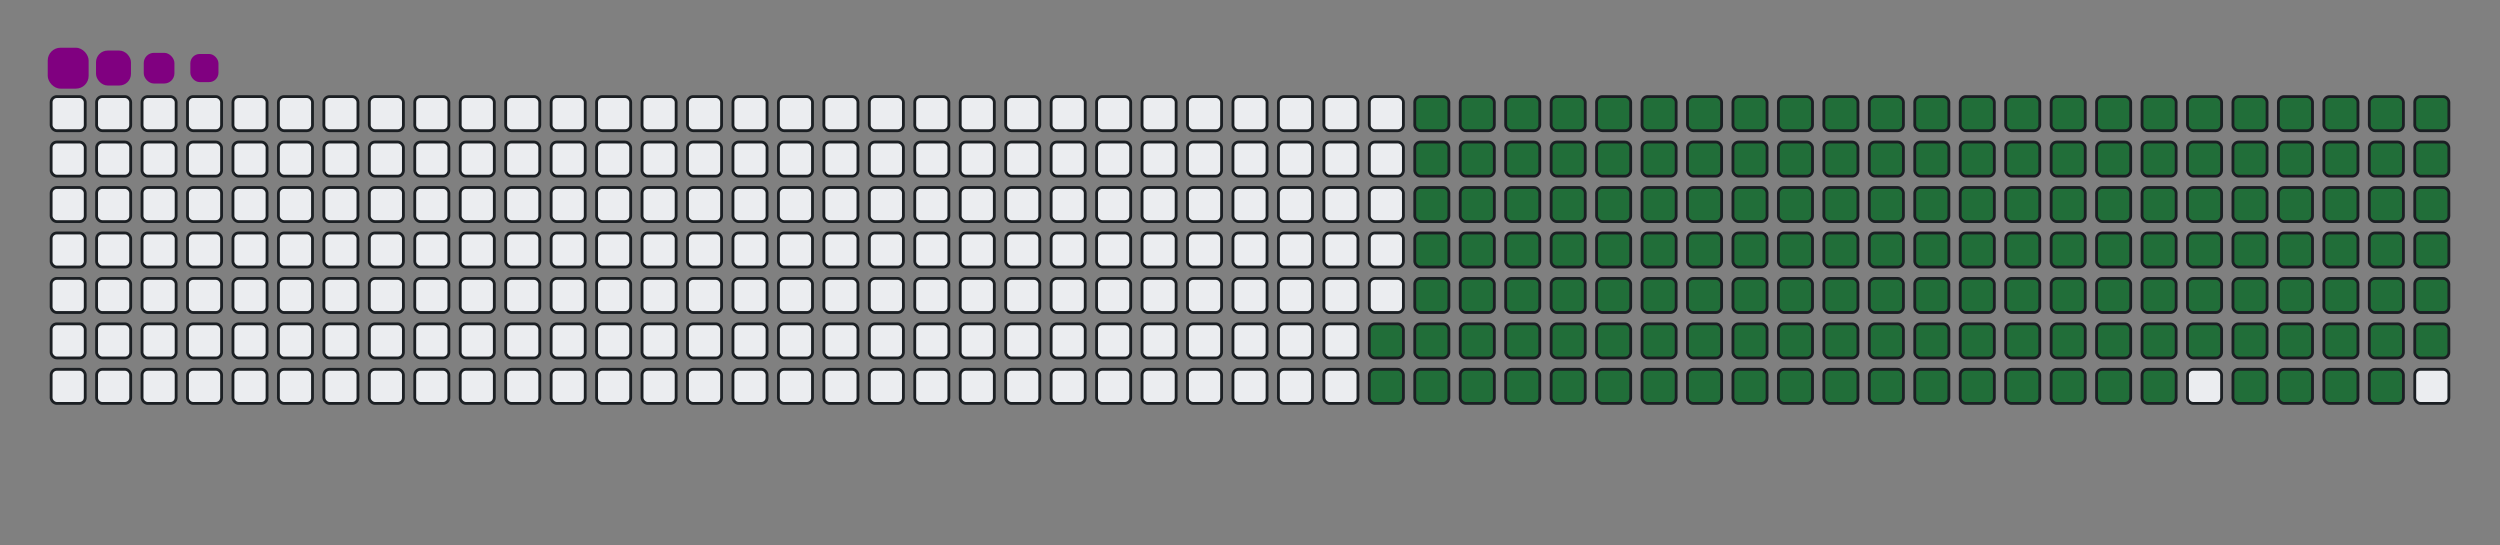 <svg viewBox="-16 -32 880 192" width="880" height="192" xmlns="http://www.w3.org/2000/svg"><rect x="-16" y="-32" width="880" height="192" fill="#808080" stroke="none"/><desc>Generated with https://github.com/Platane/snk</desc><style>:root{--cb:#1b1f230a;--cs:purple;--ce:#ebedf0;--c0:#ebedf0;--c1:#9be9a8;--c2:#40c463;--c3:#30a14e;--c4:#216e39}.c{shape-rendering:geometricPrecision;fill:#ebedf0;stroke-width:1px;stroke:#1b1f230a;animation:none 25100ms linear infinite;width:12px;height:12px}@keyframes c0{67.32%{fill:#216e39}67.34%,100%{fill:#ebedf0}}.c.c0{fill:#216e39;animation-name:c0}@keyframes c1{67.72%{fill:#216e39}67.74%,100%{fill:#ebedf0}}.c.c1{fill:#216e39;animation-name:c1}@keyframes c2{12.34%{fill:#216e39}12.36%,100%{fill:#ebedf0}}.c.c2{fill:#216e39;animation-name:c2}@keyframes c3{30.27%{fill:#216e39}30.29%,100%{fill:#ebedf0}}.c.c3{fill:#216e39;animation-name:c3}@keyframes c4{30.67%{fill:#216e39}30.69%,100%{fill:#ebedf0}}.c.c4{fill:#216e39;animation-name:c4}@keyframes c5{48.6%{fill:#216e39}48.62%,100%{fill:#ebedf0}}.c.c5{fill:#216e39;animation-name:c5}@keyframes c6{48.99%{fill:#216e39}49.01%,100%{fill:#ebedf0}}.c.c6{fill:#216e39;animation-name:c6}@keyframes c7{66.92%{fill:#216e39}66.94%,100%{fill:#ebedf0}}.c.c7{fill:#216e39;animation-name:c7}@keyframes c8{68.12%{fill:#216e39}68.14%,100%{fill:#ebedf0}}.c.c8{fill:#216e39;animation-name:c8}@keyframes c9{12.74%{fill:#216e39}12.76%,100%{fill:#ebedf0}}.c.c9{fill:#216e39;animation-name:c9}@keyframes ca{29.87%{fill:#216e39}29.89%,100%{fill:#ebedf0}}.c.ca{fill:#216e39;animation-name:ca}@keyframes cb{31.07%{fill:#216e39}31.09%,100%{fill:#ebedf0}}.c.cb{fill:#216e39;animation-name:cb}@keyframes cc{48.2%{fill:#216e39}48.22%,100%{fill:#ebedf0}}.c.cc{fill:#216e39;animation-name:cc}@keyframes cd{49.39%{fill:#216e39}49.41%,100%{fill:#ebedf0}}.c.cd{fill:#216e39;animation-name:cd}@keyframes ce{66.52%{fill:#216e39}66.54%,100%{fill:#ebedf0}}.c.ce{fill:#216e39;animation-name:ce}@keyframes cf{68.52%{fill:#216e39}68.54%,100%{fill:#ebedf0}}.c.cf{fill:#216e39;animation-name:cf}@keyframes cg{13.14%{fill:#216e39}13.16%,100%{fill:#ebedf0}}.c.cg{fill:#216e39;animation-name:cg}@keyframes ch{29.47%{fill:#216e39}29.49%,100%{fill:#ebedf0}}.c.ch{fill:#216e39;animation-name:ch}@keyframes ci{31.46%{fill:#216e39}31.48%,100%{fill:#ebedf0}}.c.ci{fill:#216e39;animation-name:ci}@keyframes cj{47.8%{fill:#216e39}47.82%,100%{fill:#ebedf0}}.c.cj{fill:#216e39;animation-name:cj}@keyframes ck{49.79%{fill:#216e39}49.81%,100%{fill:#ebedf0}}.c.ck{fill:#216e39;animation-name:ck}@keyframes cl{66.13%{fill:#216e39}66.15%,100%{fill:#ebedf0}}.c.cl{fill:#216e39;animation-name:cl}@keyframes cm{68.91%{fill:#216e39}68.93%,100%{fill:#ebedf0}}.c.cm{fill:#216e39;animation-name:cm}@keyframes cn{13.54%{fill:#216e39}13.56%,100%{fill:#ebedf0}}.c.cn{fill:#216e39;animation-name:cn}@keyframes co{29.07%{fill:#216e39}29.09%,100%{fill:#ebedf0}}.c.co{fill:#216e39;animation-name:co}@keyframes cp{31.86%{fill:#216e39}31.88%,100%{fill:#ebedf0}}.c.cp{fill:#216e39;animation-name:cp}@keyframes cq{47.4%{fill:#216e39}47.42%,100%{fill:#ebedf0}}.c.cq{fill:#216e39;animation-name:cq}@keyframes cr{50.19%{fill:#216e39}50.21%,100%{fill:#ebedf0}}.c.cr{fill:#216e39;animation-name:cr}@keyframes cs{65.73%{fill:#216e39}65.75%,100%{fill:#ebedf0}}.c.cs{fill:#216e39;animation-name:cs}@keyframes ct{69.31%{fill:#216e39}69.33%,100%{fill:#ebedf0}}.c.ct{fill:#216e39;animation-name:ct}@keyframes cu{13.93%{fill:#216e39}13.95%,100%{fill:#ebedf0}}.c.cu{fill:#216e39;animation-name:cu}@keyframes cv{28.68%{fill:#216e39}28.7%,100%{fill:#ebedf0}}.c.cv{fill:#216e39;animation-name:cv}@keyframes cw{32.26%{fill:#216e39}32.28%,100%{fill:#ebedf0}}.c.cw{fill:#216e39;animation-name:cw}@keyframes cx{47%{fill:#216e39}47.02%,100%{fill:#ebedf0}}.c.cx{fill:#216e39;animation-name:cx}@keyframes cy{50.59%{fill:#216e39}50.61%,100%{fill:#ebedf0}}.c.cy{fill:#216e39;animation-name:cy}@keyframes cz{65.33%{fill:#216e39}65.35%,100%{fill:#ebedf0}}.c.cz{fill:#216e39;animation-name:cz}@keyframes c10{69.71%{fill:#216e39}69.73%,100%{fill:#ebedf0}}.c.c10{fill:#216e39;animation-name:c10}@keyframes c11{14.33%{fill:#216e39}14.35%,100%{fill:#ebedf0}}.c.c11{fill:#216e39;animation-name:c11}@keyframes c12{28.28%{fill:#216e39}28.3%,100%{fill:#ebedf0}}.c.c12{fill:#216e39;animation-name:c12}@keyframes c13{32.66%{fill:#216e39}32.68%,100%{fill:#ebedf0}}.c.c13{fill:#216e39;animation-name:c13}@keyframes c14{46.6%{fill:#216e39}46.62%,100%{fill:#ebedf0}}.c.c14{fill:#216e39;animation-name:c14}@keyframes c15{50.99%{fill:#216e39}51.01%,100%{fill:#ebedf0}}.c.c15{fill:#216e39;animation-name:c15}@keyframes c16{64.93%{fill:#216e39}64.95%,100%{fill:#ebedf0}}.c.c16{fill:#216e39;animation-name:c16}@keyframes c17{70.11%{fill:#216e39}70.13%,100%{fill:#ebedf0}}.c.c17{fill:#216e39;animation-name:c17}@keyframes c18{14.73%{fill:#216e39}14.75%,100%{fill:#ebedf0}}.c.c18{fill:#216e39;animation-name:c18}@keyframes c19{27.88%{fill:#216e39}27.9%,100%{fill:#ebedf0}}.c.c19{fill:#216e39;animation-name:c19}@keyframes c1a{33.06%{fill:#216e39}33.08%,100%{fill:#ebedf0}}.c.c1a{fill:#216e39;animation-name:c1a}@keyframes c1b{46.21%{fill:#216e39}46.23%,100%{fill:#ebedf0}}.c.c1b{fill:#216e39;animation-name:c1b}@keyframes c1c{51.38%{fill:#216e39}51.4%,100%{fill:#ebedf0}}.c.c1c{fill:#216e39;animation-name:c1c}@keyframes c1d{64.53%{fill:#216e39}64.55%,100%{fill:#ebedf0}}.c.c1d{fill:#216e39;animation-name:c1d}@keyframes c1e{70.51%{fill:#216e39}70.53%,100%{fill:#ebedf0}}.c.c1e{fill:#216e39;animation-name:c1e}@keyframes c1f{15.13%{fill:#216e39}15.15%,100%{fill:#ebedf0}}.c.c1f{fill:#216e39;animation-name:c1f}@keyframes c1g{27.48%{fill:#216e39}27.5%,100%{fill:#ebedf0}}.c.c1g{fill:#216e39;animation-name:c1g}@keyframes c1h{33.46%{fill:#216e39}33.48%,100%{fill:#ebedf0}}.c.c1h{fill:#216e39;animation-name:c1h}@keyframes c1i{45.81%{fill:#216e39}45.83%,100%{fill:#ebedf0}}.c.c1i{fill:#216e39;animation-name:c1i}@keyframes c1j{51.78%{fill:#216e39}51.8%,100%{fill:#ebedf0}}.c.c1j{fill:#216e39;animation-name:c1j}@keyframes c1k{64.13%{fill:#216e39}64.15%,100%{fill:#ebedf0}}.c.c1k{fill:#216e39;animation-name:c1k}@keyframes c1l{70.91%{fill:#216e39}70.93%,100%{fill:#ebedf0}}.c.c1l{fill:#216e39;animation-name:c1l}@keyframes c1m{15.53%{fill:#216e39}15.55%,100%{fill:#ebedf0}}.c.c1m{fill:#216e39;animation-name:c1m}@keyframes c1n{27.08%{fill:#216e39}27.1%,100%{fill:#ebedf0}}.c.c1n{fill:#216e39;animation-name:c1n}@keyframes c1o{33.85%{fill:#216e39}33.87%,100%{fill:#ebedf0}}.c.c1o{fill:#216e39;animation-name:c1o}@keyframes c1p{45.41%{fill:#216e39}45.43%,100%{fill:#ebedf0}}.c.c1p{fill:#216e39;animation-name:c1p}@keyframes c1q{52.18%{fill:#216e39}52.2%,100%{fill:#ebedf0}}.c.c1q{fill:#216e39;animation-name:c1q}@keyframes c1r{63.74%{fill:#216e39}63.76%,100%{fill:#ebedf0}}.c.c1r{fill:#216e39;animation-name:c1r}@keyframes c1s{71.3%{fill:#216e39}71.32%,100%{fill:#ebedf0}}.c.c1s{fill:#216e39;animation-name:c1s}@keyframes c1t{15.93%{fill:#216e39}15.95%,100%{fill:#ebedf0}}.c.c1t{fill:#216e39;animation-name:c1t}@keyframes c1u{26.68%{fill:#216e39}26.7%,100%{fill:#ebedf0}}.c.c1u{fill:#216e39;animation-name:c1u}@keyframes c1v{34.25%{fill:#216e39}34.27%,100%{fill:#ebedf0}}.c.c1v{fill:#216e39;animation-name:c1v}@keyframes c1w{45.01%{fill:#216e39}45.03%,100%{fill:#ebedf0}}.c.c1w{fill:#216e39;animation-name:c1w}@keyframes c1x{52.58%{fill:#216e39}52.6%,100%{fill:#ebedf0}}.c.c1x{fill:#216e39;animation-name:c1x}@keyframes c1y{63.34%{fill:#216e39}63.36%,100%{fill:#ebedf0}}.c.c1y{fill:#216e39;animation-name:c1y}@keyframes c1z{71.7%{fill:#216e39}71.72%,100%{fill:#ebedf0}}.c.c1z{fill:#216e39;animation-name:c1z}@keyframes c20{16.32%{fill:#216e39}16.34%,100%{fill:#ebedf0}}.c.c20{fill:#216e39;animation-name:c20}@keyframes c21{26.28%{fill:#216e39}26.3%,100%{fill:#ebedf0}}.c.c21{fill:#216e39;animation-name:c21}@keyframes c22{34.65%{fill:#216e39}34.67%,100%{fill:#ebedf0}}.c.c22{fill:#216e39;animation-name:c22}@keyframes c23{44.61%{fill:#216e39}44.63%,100%{fill:#ebedf0}}.c.c23{fill:#216e39;animation-name:c23}@keyframes c24{52.98%{fill:#216e39}53%,100%{fill:#ebedf0}}.c.c24{fill:#216e39;animation-name:c24}@keyframes c25{62.94%{fill:#216e39}62.96%,100%{fill:#ebedf0}}.c.c25{fill:#216e39;animation-name:c25}@keyframes c26{72.1%{fill:#216e39}72.12%,100%{fill:#ebedf0}}.c.c26{fill:#216e39;animation-name:c26}@keyframes c27{16.72%{fill:#216e39}16.74%,100%{fill:#ebedf0}}.c.c27{fill:#216e39;animation-name:c27}@keyframes c28{25.89%{fill:#216e39}25.91%,100%{fill:#ebedf0}}.c.c28{fill:#216e39;animation-name:c28}@keyframes c29{35.05%{fill:#216e39}35.07%,100%{fill:#ebedf0}}.c.c29{fill:#216e39;animation-name:c29}@keyframes c2a{44.21%{fill:#216e39}44.23%,100%{fill:#ebedf0}}.c.c2a{fill:#216e39;animation-name:c2a}@keyframes c2b{53.38%{fill:#216e39}53.4%,100%{fill:#ebedf0}}.c.c2b{fill:#216e39;animation-name:c2b}@keyframes c2c{62.54%{fill:#216e39}62.56%,100%{fill:#ebedf0}}.c.c2c{fill:#216e39;animation-name:c2c}@keyframes c2d{72.5%{fill:#216e39}72.52%,100%{fill:#ebedf0}}.c.c2d{fill:#216e39;animation-name:c2d}@keyframes c2e{17.12%{fill:#216e39}17.14%,100%{fill:#ebedf0}}.c.c2e{fill:#216e39;animation-name:c2e}@keyframes c2f{25.49%{fill:#216e39}25.51%,100%{fill:#ebedf0}}.c.c2f{fill:#216e39;animation-name:c2f}@keyframes c2g{35.45%{fill:#216e39}35.47%,100%{fill:#ebedf0}}.c.c2g{fill:#216e39;animation-name:c2g}@keyframes c2h{43.81%{fill:#216e39}43.83%,100%{fill:#ebedf0}}.c.c2h{fill:#216e39;animation-name:c2h}@keyframes c2i{53.77%{fill:#216e39}53.79%,100%{fill:#ebedf0}}.c.c2i{fill:#216e39;animation-name:c2i}@keyframes c2j{62.14%{fill:#216e39}62.16%,100%{fill:#ebedf0}}.c.c2j{fill:#216e39;animation-name:c2j}@keyframes c2k{72.9%{fill:#216e39}72.92%,100%{fill:#ebedf0}}.c.c2k{fill:#216e39;animation-name:c2k}@keyframes c2l{17.52%{fill:#216e39}17.54%,100%{fill:#ebedf0}}.c.c2l{fill:#216e39;animation-name:c2l}@keyframes c2m{25.09%{fill:#216e39}25.11%,100%{fill:#ebedf0}}.c.c2m{fill:#216e39;animation-name:c2m}@keyframes c2n{35.85%{fill:#216e39}35.87%,100%{fill:#ebedf0}}.c.c2n{fill:#216e39;animation-name:c2n}@keyframes c2o{43.42%{fill:#216e39}43.44%,100%{fill:#ebedf0}}.c.c2o{fill:#216e39;animation-name:c2o}@keyframes c2p{54.17%{fill:#216e39}54.19%,100%{fill:#ebedf0}}.c.c2p{fill:#216e39;animation-name:c2p}@keyframes c2q{61.74%{fill:#216e39}61.76%,100%{fill:#ebedf0}}.c.c2q{fill:#216e39;animation-name:c2q}@keyframes c2r{73.3%{fill:#216e39}73.32%,100%{fill:#ebedf0}}.c.c2r{fill:#216e39;animation-name:c2r}@keyframes c2s{17.92%{fill:#216e39}17.94%,100%{fill:#ebedf0}}.c.c2s{fill:#216e39;animation-name:c2s}@keyframes c2t{24.69%{fill:#216e39}24.71%,100%{fill:#ebedf0}}.c.c2t{fill:#216e39;animation-name:c2t}@keyframes c2u{36.24%{fill:#216e39}36.26%,100%{fill:#ebedf0}}.c.c2u{fill:#216e39;animation-name:c2u}@keyframes c2v{43.02%{fill:#216e39}43.04%,100%{fill:#ebedf0}}.c.c2v{fill:#216e39;animation-name:c2v}@keyframes c2w{54.57%{fill:#216e39}54.59%,100%{fill:#ebedf0}}.c.c2w{fill:#216e39;animation-name:c2w}@keyframes c2x{61.34%{fill:#216e39}61.36%,100%{fill:#ebedf0}}.c.c2x{fill:#216e39;animation-name:c2x}@keyframes c2y{73.7%{fill:#216e39}73.72%,100%{fill:#ebedf0}}.c.c2y{fill:#216e39;animation-name:c2y}@keyframes c2z{18.32%{fill:#216e39}18.34%,100%{fill:#ebedf0}}.c.c2z{fill:#216e39;animation-name:c2z}@keyframes c30{24.29%{fill:#216e39}24.31%,100%{fill:#ebedf0}}.c.c30{fill:#216e39;animation-name:c30}@keyframes c31{36.64%{fill:#216e39}36.66%,100%{fill:#ebedf0}}.c.c31{fill:#216e39;animation-name:c31}@keyframes c32{42.62%{fill:#216e39}42.64%,100%{fill:#ebedf0}}.c.c32{fill:#216e39;animation-name:c32}@keyframes c33{54.97%{fill:#216e39}54.99%,100%{fill:#ebedf0}}.c.c33{fill:#216e39;animation-name:c33}@keyframes c34{60.95%{fill:#216e39}60.97%,100%{fill:#ebedf0}}.c.c34{fill:#216e39;animation-name:c34}@keyframes c35{74.09%{fill:#216e39}74.11%,100%{fill:#ebedf0}}.c.c35{fill:#216e39;animation-name:c35}@keyframes c36{18.72%{fill:#216e39}18.74%,100%{fill:#ebedf0}}.c.c36{fill:#216e39;animation-name:c36}@keyframes c37{23.89%{fill:#216e39}23.91%,100%{fill:#ebedf0}}.c.c37{fill:#216e39;animation-name:c37}@keyframes c38{37.04%{fill:#216e39}37.06%,100%{fill:#ebedf0}}.c.c38{fill:#216e39;animation-name:c38}@keyframes c39{42.22%{fill:#216e39}42.24%,100%{fill:#ebedf0}}.c.c39{fill:#216e39;animation-name:c39}@keyframes c3a{55.37%{fill:#216e39}55.39%,100%{fill:#ebedf0}}.c.c3a{fill:#216e39;animation-name:c3a}@keyframes c3b{60.55%{fill:#216e39}60.57%,100%{fill:#ebedf0}}.c.c3b{fill:#216e39;animation-name:c3b}@keyframes c3c{74.49%{fill:#216e39}74.51%,100%{fill:#ebedf0}}.c.c3c{fill:#216e39;animation-name:c3c}@keyframes c3d{19.11%{fill:#216e39}19.13%,100%{fill:#ebedf0}}.c.c3d{fill:#216e39;animation-name:c3d}@keyframes c3e{23.5%{fill:#216e39}23.52%,100%{fill:#ebedf0}}.c.c3e{fill:#216e39;animation-name:c3e}@keyframes c3f{37.44%{fill:#216e39}37.46%,100%{fill:#ebedf0}}.c.c3f{fill:#216e39;animation-name:c3f}@keyframes c3g{41.82%{fill:#216e39}41.84%,100%{fill:#ebedf0}}.c.c3g{fill:#216e39;animation-name:c3g}@keyframes c3h{55.77%{fill:#216e39}55.79%,100%{fill:#ebedf0}}.c.c3h{fill:#216e39;animation-name:c3h}@keyframes c3i{60.15%{fill:#216e39}60.17%,100%{fill:#ebedf0}}.c.c3i{fill:#216e39;animation-name:c3i}@keyframes c3j{19.51%{fill:#216e39}19.53%,100%{fill:#ebedf0}}.c.c3j{fill:#216e39;animation-name:c3j}@keyframes c3k{23.1%{fill:#216e39}23.12%,100%{fill:#ebedf0}}.c.c3k{fill:#216e39;animation-name:c3k}@keyframes c3l{37.84%{fill:#216e39}37.86%,100%{fill:#ebedf0}}.c.c3l{fill:#216e39;animation-name:c3l}@keyframes c3m{41.42%{fill:#216e39}41.44%,100%{fill:#ebedf0}}.c.c3m{fill:#216e39;animation-name:c3m}@keyframes c3n{56.17%{fill:#216e39}56.19%,100%{fill:#ebedf0}}.c.c3n{fill:#216e39;animation-name:c3n}@keyframes c3o{59.75%{fill:#216e39}59.77%,100%{fill:#ebedf0}}.c.c3o{fill:#216e39;animation-name:c3o}@keyframes c3p{75.29%{fill:#216e39}75.31%,100%{fill:#ebedf0}}.c.c3p{fill:#216e39;animation-name:c3p}@keyframes c3q{19.91%{fill:#216e39}19.93%,100%{fill:#ebedf0}}.c.c3q{fill:#216e39;animation-name:c3q}@keyframes c3r{22.7%{fill:#216e39}22.72%,100%{fill:#ebedf0}}.c.c3r{fill:#216e39;animation-name:c3r}@keyframes c3s{38.24%{fill:#216e39}38.26%,100%{fill:#ebedf0}}.c.c3s{fill:#216e39;animation-name:c3s}@keyframes c3t{41.03%{fill:#216e39}41.05%,100%{fill:#ebedf0}}.c.c3t{fill:#216e39;animation-name:c3t}@keyframes c3u{56.56%{fill:#216e39}56.58%,100%{fill:#ebedf0}}.c.c3u{fill:#216e39;animation-name:c3u}@keyframes c3v{59.35%{fill:#216e39}59.37%,100%{fill:#ebedf0}}.c.c3v{fill:#216e39;animation-name:c3v}@keyframes c3w{75.69%{fill:#216e39}75.71%,100%{fill:#ebedf0}}.c.c3w{fill:#216e39;animation-name:c3w}@keyframes c3x{20.31%{fill:#216e39}20.33%,100%{fill:#ebedf0}}.c.c3x{fill:#216e39;animation-name:c3x}@keyframes c3y{22.3%{fill:#216e39}22.32%,100%{fill:#ebedf0}}.c.c3y{fill:#216e39;animation-name:c3y}@keyframes c3z{38.64%{fill:#216e39}38.66%,100%{fill:#ebedf0}}.c.c3z{fill:#216e39;animation-name:c3z}@keyframes c40{40.63%{fill:#216e39}40.65%,100%{fill:#ebedf0}}.c.c40{fill:#216e39;animation-name:c40}@keyframes c41{56.96%{fill:#216e39}56.98%,100%{fill:#ebedf0}}.c.c41{fill:#216e39;animation-name:c41}@keyframes c42{58.95%{fill:#216e39}58.97%,100%{fill:#ebedf0}}.c.c42{fill:#216e39;animation-name:c42}@keyframes c43{76.09%{fill:#216e39}76.11%,100%{fill:#ebedf0}}.c.c43{fill:#216e39;animation-name:c43}@keyframes c44{20.71%{fill:#216e39}20.73%,100%{fill:#ebedf0}}.c.c44{fill:#216e39;animation-name:c44}@keyframes c45{21.9%{fill:#216e39}21.92%,100%{fill:#ebedf0}}.c.c45{fill:#216e39;animation-name:c45}@keyframes c46{39.03%{fill:#216e39}39.05%,100%{fill:#ebedf0}}.c.c46{fill:#216e39;animation-name:c46}@keyframes c47{40.23%{fill:#216e39}40.25%,100%{fill:#ebedf0}}.c.c47{fill:#216e39;animation-name:c47}@keyframes c48{57.36%{fill:#216e39}57.38%,100%{fill:#ebedf0}}.c.c48{fill:#216e39;animation-name:c48}@keyframes c49{58.56%{fill:#216e39}58.58%,100%{fill:#ebedf0}}.c.c49{fill:#216e39;animation-name:c49}@keyframes c4a{76.48%{fill:#216e39}76.5%,100%{fill:#ebedf0}}.c.c4a{fill:#216e39;animation-name:c4a}@keyframes c4b{21.11%{fill:#216e39}21.13%,100%{fill:#ebedf0}}.c.c4b{fill:#216e39;animation-name:c4b}@keyframes c4c{21.5%{fill:#216e39}21.52%,100%{fill:#ebedf0}}.c.c4c{fill:#216e39;animation-name:c4c}@keyframes c4d{39.43%{fill:#216e39}39.45%,100%{fill:#ebedf0}}.c.c4d{fill:#216e39;animation-name:c4d}@keyframes c4e{39.83%{fill:#216e39}39.85%,100%{fill:#ebedf0}}.c.c4e{fill:#216e39;animation-name:c4e}@keyframes c4f{57.76%{fill:#216e39}57.78%,100%{fill:#ebedf0}}.c.c4f{fill:#216e39;animation-name:c4f}@keyframes c4g{58.16%{fill:#216e39}58.18%,100%{fill:#ebedf0}}.c.c4g{fill:#216e39;animation-name:c4g}.u{transform-origin:0 0;transform:scale(0,1);animation:none linear 25100ms infinite}@keyframes u0{12.34%{transform:scale(0.000,1)}12.36%,12.74%{transform:scale(0.006,1)}12.76%,13.14%{transform:scale(0.012,1)}13.16%,13.54%{transform:scale(0.019,1)}13.56%,13.93%{transform:scale(0.025,1)}13.95%,14.33%{transform:scale(0.031,1)}14.35%,14.73%{transform:scale(0.037,1)}14.75%,15.13%{transform:scale(0.043,1)}15.15%,15.53%{transform:scale(0.050,1)}15.55%,15.93%{transform:scale(0.056,1)}15.95%,16.32%{transform:scale(0.062,1)}16.34%,16.72%{transform:scale(0.068,1)}16.74%,17.12%{transform:scale(0.075,1)}17.14%,17.52%{transform:scale(0.081,1)}17.54%,17.92%{transform:scale(0.087,1)}17.94%,18.32%{transform:scale(0.093,1)}18.34%,18.72%{transform:scale(0.099,1)}18.74%,19.11%{transform:scale(0.106,1)}19.13%,19.51%{transform:scale(0.112,1)}19.53%,19.91%{transform:scale(0.118,1)}19.93%,20.31%{transform:scale(0.124,1)}20.33%,20.71%{transform:scale(0.130,1)}20.73%,21.11%{transform:scale(0.137,1)}21.13%,21.5%{transform:scale(0.143,1)}21.52%,21.9%{transform:scale(0.149,1)}21.92%,22.3%{transform:scale(0.155,1)}22.32%,22.7%{transform:scale(0.161,1)}22.72%,23.1%{transform:scale(0.168,1)}23.12%,23.5%{transform:scale(0.174,1)}23.52%,23.89%{transform:scale(0.180,1)}23.91%,24.29%{transform:scale(0.186,1)}24.31%,24.69%{transform:scale(0.193,1)}24.71%,25.09%{transform:scale(0.199,1)}25.11%,25.49%{transform:scale(0.205,1)}25.51%,25.89%{transform:scale(0.211,1)}25.91%,26.28%{transform:scale(0.217,1)}26.3%,26.68%{transform:scale(0.224,1)}26.7%,27.08%{transform:scale(0.230,1)}27.1%,27.48%{transform:scale(0.236,1)}27.5%,27.88%{transform:scale(0.242,1)}27.9%,28.28%{transform:scale(0.248,1)}28.3%,28.68%{transform:scale(0.255,1)}28.7%,29.07%{transform:scale(0.261,1)}29.09%,29.47%{transform:scale(0.267,1)}29.49%,29.87%{transform:scale(0.273,1)}29.89%,30.27%{transform:scale(0.280,1)}30.29%,30.67%{transform:scale(0.286,1)}30.69%,31.07%{transform:scale(0.292,1)}31.09%,31.46%{transform:scale(0.298,1)}31.48%,31.86%{transform:scale(0.304,1)}31.88%,32.26%{transform:scale(0.311,1)}32.28%,32.66%{transform:scale(0.317,1)}32.68%,33.06%{transform:scale(0.323,1)}33.08%,33.46%{transform:scale(0.329,1)}33.48%,33.85%{transform:scale(0.335,1)}33.87%,34.25%{transform:scale(0.342,1)}34.27%,34.65%{transform:scale(0.348,1)}34.67%,35.05%{transform:scale(0.354,1)}35.07%,35.45%{transform:scale(0.360,1)}35.47%,35.85%{transform:scale(0.366,1)}35.87%,36.24%{transform:scale(0.373,1)}36.26%,36.64%{transform:scale(0.379,1)}36.66%,37.04%{transform:scale(0.385,1)}37.06%,37.44%{transform:scale(0.391,1)}37.46%,37.84%{transform:scale(0.398,1)}37.86%,38.24%{transform:scale(0.404,1)}38.26%,38.64%{transform:scale(0.410,1)}38.66%,39.03%{transform:scale(0.416,1)}39.05%,39.43%{transform:scale(0.422,1)}39.45%,39.83%{transform:scale(0.429,1)}39.85%,40.23%{transform:scale(0.435,1)}40.25%,40.63%{transform:scale(0.441,1)}40.65%,41.03%{transform:scale(0.447,1)}41.05%,41.42%{transform:scale(0.453,1)}41.44%,41.82%{transform:scale(0.460,1)}41.84%,42.22%{transform:scale(0.466,1)}42.24%,42.62%{transform:scale(0.472,1)}42.64%,43.02%{transform:scale(0.478,1)}43.04%,43.42%{transform:scale(0.484,1)}43.44%,43.81%{transform:scale(0.491,1)}43.83%,44.21%{transform:scale(0.497,1)}44.23%,44.61%{transform:scale(0.503,1)}44.63%,45.01%{transform:scale(0.509,1)}45.03%,45.41%{transform:scale(0.516,1)}45.43%,45.81%{transform:scale(0.522,1)}45.83%,46.21%{transform:scale(0.528,1)}46.23%,46.6%{transform:scale(0.534,1)}46.62%,47%{transform:scale(0.540,1)}47.02%,47.4%{transform:scale(0.547,1)}47.42%,47.8%{transform:scale(0.553,1)}47.82%,48.2%{transform:scale(0.559,1)}48.22%,48.6%{transform:scale(0.565,1)}48.62%,48.99%{transform:scale(0.571,1)}49.01%,49.39%{transform:scale(0.578,1)}49.41%,49.79%{transform:scale(0.584,1)}49.81%,50.19%{transform:scale(0.590,1)}50.21%,50.59%{transform:scale(0.596,1)}50.61%,50.99%{transform:scale(0.602,1)}51.01%,51.38%{transform:scale(0.609,1)}51.4%,51.78%{transform:scale(0.615,1)}51.8%,52.18%{transform:scale(0.621,1)}52.2%,52.58%{transform:scale(0.627,1)}52.6%,52.98%{transform:scale(0.634,1)}53%,53.38%{transform:scale(0.640,1)}53.4%,53.77%{transform:scale(0.646,1)}53.79%,54.17%{transform:scale(0.652,1)}54.19%,54.57%{transform:scale(0.658,1)}54.59%,54.97%{transform:scale(0.665,1)}54.99%,55.37%{transform:scale(0.671,1)}55.39%,55.77%{transform:scale(0.677,1)}55.79%,56.17%{transform:scale(0.683,1)}56.19%,56.56%{transform:scale(0.689,1)}56.58%,56.96%{transform:scale(0.696,1)}56.98%,57.36%{transform:scale(0.702,1)}57.38%,57.76%{transform:scale(0.708,1)}57.78%,58.16%{transform:scale(0.714,1)}58.18%,58.56%{transform:scale(0.720,1)}58.58%,58.95%{transform:scale(0.727,1)}58.97%,59.35%{transform:scale(0.733,1)}59.37%,59.75%{transform:scale(0.739,1)}59.77%,60.15%{transform:scale(0.745,1)}60.17%,60.55%{transform:scale(0.752,1)}60.57%,60.95%{transform:scale(0.758,1)}60.97%,61.34%{transform:scale(0.764,1)}61.36%,61.74%{transform:scale(0.770,1)}61.76%,62.14%{transform:scale(0.776,1)}62.16%,62.54%{transform:scale(0.783,1)}62.56%,62.94%{transform:scale(0.789,1)}62.96%,63.34%{transform:scale(0.795,1)}63.36%,63.74%{transform:scale(0.801,1)}63.76%,64.13%{transform:scale(0.807,1)}64.15%,64.53%{transform:scale(0.814,1)}64.55%,64.93%{transform:scale(0.820,1)}64.95%,65.33%{transform:scale(0.826,1)}65.35%,65.73%{transform:scale(0.832,1)}65.75%,66.13%{transform:scale(0.839,1)}66.15%,66.52%{transform:scale(0.845,1)}66.54%,66.92%{transform:scale(0.851,1)}66.94%,67.32%{transform:scale(0.857,1)}67.34%,67.72%{transform:scale(0.863,1)}67.74%,68.12%{transform:scale(0.870,1)}68.14%,68.52%{transform:scale(0.876,1)}68.54%,68.91%{transform:scale(0.882,1)}68.93%,69.31%{transform:scale(0.888,1)}69.33%,69.71%{transform:scale(0.894,1)}69.73%,70.11%{transform:scale(0.901,1)}70.13%,70.51%{transform:scale(0.907,1)}70.53%,70.91%{transform:scale(0.913,1)}70.93%,71.3%{transform:scale(0.919,1)}71.32%,71.7%{transform:scale(0.925,1)}71.72%,72.1%{transform:scale(0.932,1)}72.12%,72.5%{transform:scale(0.938,1)}72.52%,72.9%{transform:scale(0.944,1)}72.92%,73.3%{transform:scale(0.950,1)}73.32%,73.7%{transform:scale(0.957,1)}73.72%,74.09%{transform:scale(0.963,1)}74.11%,74.49%{transform:scale(0.969,1)}74.51%,75.29%{transform:scale(0.975,1)}75.31%,75.69%{transform:scale(0.981,1)}75.71%,76.09%{transform:scale(0.988,1)}76.11%,76.48%{transform:scale(0.994,1)}76.5%,100%{transform:scale(1.000,1)}}.u.u0{fill:#216e39;animation-name:u0;transform-origin:0.0px 0}.s{shape-rendering:geometricPrecision;fill:purple;animation:none linear 25100ms infinite}@keyframes s0{0%,99.6%{transform:translate(0px,-16px)}0.4%{transform:translate(0px,0px)}21.12%{transform:translate(832px,0px)}21.51%{transform:translate(832px,16px)}30.28%{transform:translate(480px,16px)}30.68%{transform:translate(480px,32px)}39.44%{transform:translate(832px,32px)}39.84%{transform:translate(832px,48px)}48.61%{transform:translate(480px,48px)}49%{transform:translate(480px,64px)}57.77%{transform:translate(832px,64px)}58.17%{transform:translate(832px,80px)}67.33%{transform:translate(464px,80px)}67.73%{transform:translate(464px,96px)}76.49%{transform:translate(816px,96px)}76.89%{transform:translate(816px,80px)}93.63%{transform:translate(144px,80px)}94.82%{transform:translate(144px,32px)}95.22%{transform:translate(128px,32px)}95.62%{transform:translate(128px,16px)}97.61%{transform:translate(48px,16px)}98.41%{transform:translate(48px,-16px)}}.s.s0{transform:translate(0px,-16px);animation-name:s0}@keyframes s1{0%,99.6%{transform:translate(16px,-16px)}0.4%{transform:translate(0px,-16px)}0.8%{transform:translate(0px,0px)}21.51%{transform:translate(832px,0px)}21.91%{transform:translate(832px,16px)}30.68%{transform:translate(480px,16px)}31.08%{transform:translate(480px,32px)}39.84%{transform:translate(832px,32px)}40.24%{transform:translate(832px,48px)}49%{transform:translate(480px,48px)}49.4%{transform:translate(480px,64px)}58.17%{transform:translate(832px,64px)}58.57%{transform:translate(832px,80px)}67.73%{transform:translate(464px,80px)}68.13%{transform:translate(464px,96px)}76.89%{transform:translate(816px,96px)}77.29%{transform:translate(816px,80px)}94.02%{transform:translate(144px,80px)}95.22%{transform:translate(144px,32px)}95.62%{transform:translate(128px,32px)}96.02%{transform:translate(128px,16px)}98.01%{transform:translate(48px,16px)}98.8%{transform:translate(48px,-16px)}}.s.s1{transform:translate(16px,-16px);animation-name:s1}@keyframes s2{0%,99.6%{transform:translate(32px,-16px)}0.8%{transform:translate(0px,-16px)}1.2%{transform:translate(0px,0px)}21.91%{transform:translate(832px,0px)}22.31%{transform:translate(832px,16px)}31.08%{transform:translate(480px,16px)}31.47%{transform:translate(480px,32px)}40.24%{transform:translate(832px,32px)}40.64%{transform:translate(832px,48px)}49.4%{transform:translate(480px,48px)}49.8%{transform:translate(480px,64px)}58.57%{transform:translate(832px,64px)}58.96%{transform:translate(832px,80px)}68.13%{transform:translate(464px,80px)}68.53%{transform:translate(464px,96px)}77.29%{transform:translate(816px,96px)}77.69%{transform:translate(816px,80px)}94.42%{transform:translate(144px,80px)}95.62%{transform:translate(144px,32px)}96.02%{transform:translate(128px,32px)}96.41%{transform:translate(128px,16px)}98.41%{transform:translate(48px,16px)}99.2%{transform:translate(48px,-16px)}}.s.s2{transform:translate(32px,-16px);animation-name:s2}@keyframes s3{0%,99.6%{transform:translate(48px,-16px)}1.2%{transform:translate(0px,-16px)}1.59%{transform:translate(0px,0px)}22.31%{transform:translate(832px,0px)}22.71%{transform:translate(832px,16px)}31.47%{transform:translate(480px,16px)}31.87%{transform:translate(480px,32px)}40.64%{transform:translate(832px,32px)}41.04%{transform:translate(832px,48px)}49.8%{transform:translate(480px,48px)}50.2%{transform:translate(480px,64px)}58.96%{transform:translate(832px,64px)}59.36%{transform:translate(832px,80px)}68.53%{transform:translate(464px,80px)}68.92%{transform:translate(464px,96px)}77.69%{transform:translate(816px,96px)}78.09%{transform:translate(816px,80px)}94.82%{transform:translate(144px,80px)}96.02%{transform:translate(144px,32px)}96.41%{transform:translate(128px,32px)}96.81%{transform:translate(128px,16px)}98.8%{transform:translate(48px,16px)}}.s.s3{transform:translate(48px,-16px);animation-name:s3}</style><rect class="c" x="2" y="2" rx="2" ry="2"/><rect class="c" x="2" y="18" rx="2" ry="2"/><rect class="c" x="2" y="34" rx="2" ry="2"/><rect class="c" x="2" y="50" rx="2" ry="2"/><rect class="c" x="2" y="66" rx="2" ry="2"/><rect class="c" x="2" y="82" rx="2" ry="2"/><rect class="c" x="2" y="98" rx="2" ry="2"/><rect class="c" x="18" y="2" rx="2" ry="2"/><rect class="c" x="18" y="18" rx="2" ry="2"/><rect class="c" x="18" y="34" rx="2" ry="2"/><rect class="c" x="18" y="50" rx="2" ry="2"/><rect class="c" x="18" y="66" rx="2" ry="2"/><rect class="c" x="18" y="82" rx="2" ry="2"/><rect class="c" x="18" y="98" rx="2" ry="2"/><rect class="c" x="34" y="2" rx="2" ry="2"/><rect class="c" x="34" y="18" rx="2" ry="2"/><rect class="c" x="34" y="34" rx="2" ry="2"/><rect class="c" x="34" y="50" rx="2" ry="2"/><rect class="c" x="34" y="66" rx="2" ry="2"/><rect class="c" x="34" y="82" rx="2" ry="2"/><rect class="c" x="34" y="98" rx="2" ry="2"/><rect class="c" x="50" y="2" rx="2" ry="2"/><rect class="c" x="50" y="18" rx="2" ry="2"/><rect class="c" x="50" y="34" rx="2" ry="2"/><rect class="c" x="50" y="50" rx="2" ry="2"/><rect class="c" x="50" y="66" rx="2" ry="2"/><rect class="c" x="50" y="82" rx="2" ry="2"/><rect class="c" x="50" y="98" rx="2" ry="2"/><rect class="c" x="66" y="2" rx="2" ry="2"/><rect class="c" x="66" y="18" rx="2" ry="2"/><rect class="c" x="66" y="34" rx="2" ry="2"/><rect class="c" x="66" y="50" rx="2" ry="2"/><rect class="c" x="66" y="66" rx="2" ry="2"/><rect class="c" x="66" y="82" rx="2" ry="2"/><rect class="c" x="66" y="98" rx="2" ry="2"/><rect class="c" x="82" y="2" rx="2" ry="2"/><rect class="c" x="82" y="18" rx="2" ry="2"/><rect class="c" x="82" y="34" rx="2" ry="2"/><rect class="c" x="82" y="50" rx="2" ry="2"/><rect class="c" x="82" y="66" rx="2" ry="2"/><rect class="c" x="82" y="82" rx="2" ry="2"/><rect class="c" x="82" y="98" rx="2" ry="2"/><rect class="c" x="98" y="2" rx="2" ry="2"/><rect class="c" x="98" y="18" rx="2" ry="2"/><rect class="c" x="98" y="34" rx="2" ry="2"/><rect class="c" x="98" y="50" rx="2" ry="2"/><rect class="c" x="98" y="66" rx="2" ry="2"/><rect class="c" x="98" y="82" rx="2" ry="2"/><rect class="c" x="98" y="98" rx="2" ry="2"/><rect class="c" x="114" y="2" rx="2" ry="2"/><rect class="c" x="114" y="18" rx="2" ry="2"/><rect class="c" x="114" y="34" rx="2" ry="2"/><rect class="c" x="114" y="50" rx="2" ry="2"/><rect class="c" x="114" y="66" rx="2" ry="2"/><rect class="c" x="114" y="82" rx="2" ry="2"/><rect class="c" x="114" y="98" rx="2" ry="2"/><rect class="c" x="130" y="2" rx="2" ry="2"/><rect class="c" x="130" y="18" rx="2" ry="2"/><rect class="c" x="130" y="34" rx="2" ry="2"/><rect class="c" x="130" y="50" rx="2" ry="2"/><rect class="c" x="130" y="66" rx="2" ry="2"/><rect class="c" x="130" y="82" rx="2" ry="2"/><rect class="c" x="130" y="98" rx="2" ry="2"/><rect class="c" x="146" y="2" rx="2" ry="2"/><rect class="c" x="146" y="18" rx="2" ry="2"/><rect class="c" x="146" y="34" rx="2" ry="2"/><rect class="c" x="146" y="50" rx="2" ry="2"/><rect class="c" x="146" y="66" rx="2" ry="2"/><rect class="c" x="146" y="82" rx="2" ry="2"/><rect class="c" x="146" y="98" rx="2" ry="2"/><rect class="c" x="162" y="2" rx="2" ry="2"/><rect class="c" x="162" y="18" rx="2" ry="2"/><rect class="c" x="162" y="34" rx="2" ry="2"/><rect class="c" x="162" y="50" rx="2" ry="2"/><rect class="c" x="162" y="66" rx="2" ry="2"/><rect class="c" x="162" y="82" rx="2" ry="2"/><rect class="c" x="162" y="98" rx="2" ry="2"/><rect class="c" x="178" y="2" rx="2" ry="2"/><rect class="c" x="178" y="18" rx="2" ry="2"/><rect class="c" x="178" y="34" rx="2" ry="2"/><rect class="c" x="178" y="50" rx="2" ry="2"/><rect class="c" x="178" y="66" rx="2" ry="2"/><rect class="c" x="178" y="82" rx="2" ry="2"/><rect class="c" x="178" y="98" rx="2" ry="2"/><rect class="c" x="194" y="2" rx="2" ry="2"/><rect class="c" x="194" y="18" rx="2" ry="2"/><rect class="c" x="194" y="34" rx="2" ry="2"/><rect class="c" x="194" y="50" rx="2" ry="2"/><rect class="c" x="194" y="66" rx="2" ry="2"/><rect class="c" x="194" y="82" rx="2" ry="2"/><rect class="c" x="194" y="98" rx="2" ry="2"/><rect class="c" x="210" y="2" rx="2" ry="2"/><rect class="c" x="210" y="18" rx="2" ry="2"/><rect class="c" x="210" y="34" rx="2" ry="2"/><rect class="c" x="210" y="50" rx="2" ry="2"/><rect class="c" x="210" y="66" rx="2" ry="2"/><rect class="c" x="210" y="82" rx="2" ry="2"/><rect class="c" x="210" y="98" rx="2" ry="2"/><rect class="c" x="226" y="2" rx="2" ry="2"/><rect class="c" x="226" y="18" rx="2" ry="2"/><rect class="c" x="226" y="34" rx="2" ry="2"/><rect class="c" x="226" y="50" rx="2" ry="2"/><rect class="c" x="226" y="66" rx="2" ry="2"/><rect class="c" x="226" y="82" rx="2" ry="2"/><rect class="c" x="226" y="98" rx="2" ry="2"/><rect class="c" x="242" y="2" rx="2" ry="2"/><rect class="c" x="242" y="18" rx="2" ry="2"/><rect class="c" x="242" y="34" rx="2" ry="2"/><rect class="c" x="242" y="50" rx="2" ry="2"/><rect class="c" x="242" y="66" rx="2" ry="2"/><rect class="c" x="242" y="82" rx="2" ry="2"/><rect class="c" x="242" y="98" rx="2" ry="2"/><rect class="c" x="258" y="2" rx="2" ry="2"/><rect class="c" x="258" y="18" rx="2" ry="2"/><rect class="c" x="258" y="34" rx="2" ry="2"/><rect class="c" x="258" y="50" rx="2" ry="2"/><rect class="c" x="258" y="66" rx="2" ry="2"/><rect class="c" x="258" y="82" rx="2" ry="2"/><rect class="c" x="258" y="98" rx="2" ry="2"/><rect class="c" x="274" y="2" rx="2" ry="2"/><rect class="c" x="274" y="18" rx="2" ry="2"/><rect class="c" x="274" y="34" rx="2" ry="2"/><rect class="c" x="274" y="50" rx="2" ry="2"/><rect class="c" x="274" y="66" rx="2" ry="2"/><rect class="c" x="274" y="82" rx="2" ry="2"/><rect class="c" x="274" y="98" rx="2" ry="2"/><rect class="c" x="290" y="2" rx="2" ry="2"/><rect class="c" x="290" y="18" rx="2" ry="2"/><rect class="c" x="290" y="34" rx="2" ry="2"/><rect class="c" x="290" y="50" rx="2" ry="2"/><rect class="c" x="290" y="66" rx="2" ry="2"/><rect class="c" x="290" y="82" rx="2" ry="2"/><rect class="c" x="290" y="98" rx="2" ry="2"/><rect class="c" x="306" y="2" rx="2" ry="2"/><rect class="c" x="306" y="18" rx="2" ry="2"/><rect class="c" x="306" y="34" rx="2" ry="2"/><rect class="c" x="306" y="50" rx="2" ry="2"/><rect class="c" x="306" y="66" rx="2" ry="2"/><rect class="c" x="306" y="82" rx="2" ry="2"/><rect class="c" x="306" y="98" rx="2" ry="2"/><rect class="c" x="322" y="2" rx="2" ry="2"/><rect class="c" x="322" y="18" rx="2" ry="2"/><rect class="c" x="322" y="34" rx="2" ry="2"/><rect class="c" x="322" y="50" rx="2" ry="2"/><rect class="c" x="322" y="66" rx="2" ry="2"/><rect class="c" x="322" y="82" rx="2" ry="2"/><rect class="c" x="322" y="98" rx="2" ry="2"/><rect class="c" x="338" y="2" rx="2" ry="2"/><rect class="c" x="338" y="18" rx="2" ry="2"/><rect class="c" x="338" y="34" rx="2" ry="2"/><rect class="c" x="338" y="50" rx="2" ry="2"/><rect class="c" x="338" y="66" rx="2" ry="2"/><rect class="c" x="338" y="82" rx="2" ry="2"/><rect class="c" x="338" y="98" rx="2" ry="2"/><rect class="c" x="354" y="2" rx="2" ry="2"/><rect class="c" x="354" y="18" rx="2" ry="2"/><rect class="c" x="354" y="34" rx="2" ry="2"/><rect class="c" x="354" y="50" rx="2" ry="2"/><rect class="c" x="354" y="66" rx="2" ry="2"/><rect class="c" x="354" y="82" rx="2" ry="2"/><rect class="c" x="354" y="98" rx="2" ry="2"/><rect class="c" x="370" y="2" rx="2" ry="2"/><rect class="c" x="370" y="18" rx="2" ry="2"/><rect class="c" x="370" y="34" rx="2" ry="2"/><rect class="c" x="370" y="50" rx="2" ry="2"/><rect class="c" x="370" y="66" rx="2" ry="2"/><rect class="c" x="370" y="82" rx="2" ry="2"/><rect class="c" x="370" y="98" rx="2" ry="2"/><rect class="c" x="386" y="2" rx="2" ry="2"/><rect class="c" x="386" y="18" rx="2" ry="2"/><rect class="c" x="386" y="34" rx="2" ry="2"/><rect class="c" x="386" y="50" rx="2" ry="2"/><rect class="c" x="386" y="66" rx="2" ry="2"/><rect class="c" x="386" y="82" rx="2" ry="2"/><rect class="c" x="386" y="98" rx="2" ry="2"/><rect class="c" x="402" y="2" rx="2" ry="2"/><rect class="c" x="402" y="18" rx="2" ry="2"/><rect class="c" x="402" y="34" rx="2" ry="2"/><rect class="c" x="402" y="50" rx="2" ry="2"/><rect class="c" x="402" y="66" rx="2" ry="2"/><rect class="c" x="402" y="82" rx="2" ry="2"/><rect class="c" x="402" y="98" rx="2" ry="2"/><rect class="c" x="418" y="2" rx="2" ry="2"/><rect class="c" x="418" y="18" rx="2" ry="2"/><rect class="c" x="418" y="34" rx="2" ry="2"/><rect class="c" x="418" y="50" rx="2" ry="2"/><rect class="c" x="418" y="66" rx="2" ry="2"/><rect class="c" x="418" y="82" rx="2" ry="2"/><rect class="c" x="418" y="98" rx="2" ry="2"/><rect class="c" x="434" y="2" rx="2" ry="2"/><rect class="c" x="434" y="18" rx="2" ry="2"/><rect class="c" x="434" y="34" rx="2" ry="2"/><rect class="c" x="434" y="50" rx="2" ry="2"/><rect class="c" x="434" y="66" rx="2" ry="2"/><rect class="c" x="434" y="82" rx="2" ry="2"/><rect class="c" x="434" y="98" rx="2" ry="2"/><rect class="c" x="450" y="2" rx="2" ry="2"/><rect class="c" x="450" y="18" rx="2" ry="2"/><rect class="c" x="450" y="34" rx="2" ry="2"/><rect class="c" x="450" y="50" rx="2" ry="2"/><rect class="c" x="450" y="66" rx="2" ry="2"/><rect class="c" x="450" y="82" rx="2" ry="2"/><rect class="c" x="450" y="98" rx="2" ry="2"/><rect class="c" x="466" y="2" rx="2" ry="2"/><rect class="c" x="466" y="18" rx="2" ry="2"/><rect class="c" x="466" y="34" rx="2" ry="2"/><rect class="c" x="466" y="50" rx="2" ry="2"/><rect class="c" x="466" y="66" rx="2" ry="2"/><rect class="c c0" x="466" y="82" rx="2" ry="2"/><rect class="c c1" x="466" y="98" rx="2" ry="2"/><rect class="c c2" x="482" y="2" rx="2" ry="2"/><rect class="c c3" x="482" y="18" rx="2" ry="2"/><rect class="c c4" x="482" y="34" rx="2" ry="2"/><rect class="c c5" x="482" y="50" rx="2" ry="2"/><rect class="c c6" x="482" y="66" rx="2" ry="2"/><rect class="c c7" x="482" y="82" rx="2" ry="2"/><rect class="c c8" x="482" y="98" rx="2" ry="2"/><rect class="c c9" x="498" y="2" rx="2" ry="2"/><rect class="c ca" x="498" y="18" rx="2" ry="2"/><rect class="c cb" x="498" y="34" rx="2" ry="2"/><rect class="c cc" x="498" y="50" rx="2" ry="2"/><rect class="c cd" x="498" y="66" rx="2" ry="2"/><rect class="c ce" x="498" y="82" rx="2" ry="2"/><rect class="c cf" x="498" y="98" rx="2" ry="2"/><rect class="c cg" x="514" y="2" rx="2" ry="2"/><rect class="c ch" x="514" y="18" rx="2" ry="2"/><rect class="c ci" x="514" y="34" rx="2" ry="2"/><rect class="c cj" x="514" y="50" rx="2" ry="2"/><rect class="c ck" x="514" y="66" rx="2" ry="2"/><rect class="c cl" x="514" y="82" rx="2" ry="2"/><rect class="c cm" x="514" y="98" rx="2" ry="2"/><rect class="c cn" x="530" y="2" rx="2" ry="2"/><rect class="c co" x="530" y="18" rx="2" ry="2"/><rect class="c cp" x="530" y="34" rx="2" ry="2"/><rect class="c cq" x="530" y="50" rx="2" ry="2"/><rect class="c cr" x="530" y="66" rx="2" ry="2"/><rect class="c cs" x="530" y="82" rx="2" ry="2"/><rect class="c ct" x="530" y="98" rx="2" ry="2"/><rect class="c cu" x="546" y="2" rx="2" ry="2"/><rect class="c cv" x="546" y="18" rx="2" ry="2"/><rect class="c cw" x="546" y="34" rx="2" ry="2"/><rect class="c cx" x="546" y="50" rx="2" ry="2"/><rect class="c cy" x="546" y="66" rx="2" ry="2"/><rect class="c cz" x="546" y="82" rx="2" ry="2"/><rect class="c c10" x="546" y="98" rx="2" ry="2"/><rect class="c c11" x="562" y="2" rx="2" ry="2"/><rect class="c c12" x="562" y="18" rx="2" ry="2"/><rect class="c c13" x="562" y="34" rx="2" ry="2"/><rect class="c c14" x="562" y="50" rx="2" ry="2"/><rect class="c c15" x="562" y="66" rx="2" ry="2"/><rect class="c c16" x="562" y="82" rx="2" ry="2"/><rect class="c c17" x="562" y="98" rx="2" ry="2"/><rect class="c c18" x="578" y="2" rx="2" ry="2"/><rect class="c c19" x="578" y="18" rx="2" ry="2"/><rect class="c c1a" x="578" y="34" rx="2" ry="2"/><rect class="c c1b" x="578" y="50" rx="2" ry="2"/><rect class="c c1c" x="578" y="66" rx="2" ry="2"/><rect class="c c1d" x="578" y="82" rx="2" ry="2"/><rect class="c c1e" x="578" y="98" rx="2" ry="2"/><rect class="c c1f" x="594" y="2" rx="2" ry="2"/><rect class="c c1g" x="594" y="18" rx="2" ry="2"/><rect class="c c1h" x="594" y="34" rx="2" ry="2"/><rect class="c c1i" x="594" y="50" rx="2" ry="2"/><rect class="c c1j" x="594" y="66" rx="2" ry="2"/><rect class="c c1k" x="594" y="82" rx="2" ry="2"/><rect class="c c1l" x="594" y="98" rx="2" ry="2"/><rect class="c c1m" x="610" y="2" rx="2" ry="2"/><rect class="c c1n" x="610" y="18" rx="2" ry="2"/><rect class="c c1o" x="610" y="34" rx="2" ry="2"/><rect class="c c1p" x="610" y="50" rx="2" ry="2"/><rect class="c c1q" x="610" y="66" rx="2" ry="2"/><rect class="c c1r" x="610" y="82" rx="2" ry="2"/><rect class="c c1s" x="610" y="98" rx="2" ry="2"/><rect class="c c1t" x="626" y="2" rx="2" ry="2"/><rect class="c c1u" x="626" y="18" rx="2" ry="2"/><rect class="c c1v" x="626" y="34" rx="2" ry="2"/><rect class="c c1w" x="626" y="50" rx="2" ry="2"/><rect class="c c1x" x="626" y="66" rx="2" ry="2"/><rect class="c c1y" x="626" y="82" rx="2" ry="2"/><rect class="c c1z" x="626" y="98" rx="2" ry="2"/><rect class="c c20" x="642" y="2" rx="2" ry="2"/><rect class="c c21" x="642" y="18" rx="2" ry="2"/><rect class="c c22" x="642" y="34" rx="2" ry="2"/><rect class="c c23" x="642" y="50" rx="2" ry="2"/><rect class="c c24" x="642" y="66" rx="2" ry="2"/><rect class="c c25" x="642" y="82" rx="2" ry="2"/><rect class="c c26" x="642" y="98" rx="2" ry="2"/><rect class="c c27" x="658" y="2" rx="2" ry="2"/><rect class="c c28" x="658" y="18" rx="2" ry="2"/><rect class="c c29" x="658" y="34" rx="2" ry="2"/><rect class="c c2a" x="658" y="50" rx="2" ry="2"/><rect class="c c2b" x="658" y="66" rx="2" ry="2"/><rect class="c c2c" x="658" y="82" rx="2" ry="2"/><rect class="c c2d" x="658" y="98" rx="2" ry="2"/><rect class="c c2e" x="674" y="2" rx="2" ry="2"/><rect class="c c2f" x="674" y="18" rx="2" ry="2"/><rect class="c c2g" x="674" y="34" rx="2" ry="2"/><rect class="c c2h" x="674" y="50" rx="2" ry="2"/><rect class="c c2i" x="674" y="66" rx="2" ry="2"/><rect class="c c2j" x="674" y="82" rx="2" ry="2"/><rect class="c c2k" x="674" y="98" rx="2" ry="2"/><rect class="c c2l" x="690" y="2" rx="2" ry="2"/><rect class="c c2m" x="690" y="18" rx="2" ry="2"/><rect class="c c2n" x="690" y="34" rx="2" ry="2"/><rect class="c c2o" x="690" y="50" rx="2" ry="2"/><rect class="c c2p" x="690" y="66" rx="2" ry="2"/><rect class="c c2q" x="690" y="82" rx="2" ry="2"/><rect class="c c2r" x="690" y="98" rx="2" ry="2"/><rect class="c c2s" x="706" y="2" rx="2" ry="2"/><rect class="c c2t" x="706" y="18" rx="2" ry="2"/><rect class="c c2u" x="706" y="34" rx="2" ry="2"/><rect class="c c2v" x="706" y="50" rx="2" ry="2"/><rect class="c c2w" x="706" y="66" rx="2" ry="2"/><rect class="c c2x" x="706" y="82" rx="2" ry="2"/><rect class="c c2y" x="706" y="98" rx="2" ry="2"/><rect class="c c2z" x="722" y="2" rx="2" ry="2"/><rect class="c c30" x="722" y="18" rx="2" ry="2"/><rect class="c c31" x="722" y="34" rx="2" ry="2"/><rect class="c c32" x="722" y="50" rx="2" ry="2"/><rect class="c c33" x="722" y="66" rx="2" ry="2"/><rect class="c c34" x="722" y="82" rx="2" ry="2"/><rect class="c c35" x="722" y="98" rx="2" ry="2"/><rect class="c c36" x="738" y="2" rx="2" ry="2"/><rect class="c c37" x="738" y="18" rx="2" ry="2"/><rect class="c c38" x="738" y="34" rx="2" ry="2"/><rect class="c c39" x="738" y="50" rx="2" ry="2"/><rect class="c c3a" x="738" y="66" rx="2" ry="2"/><rect class="c c3b" x="738" y="82" rx="2" ry="2"/><rect class="c c3c" x="738" y="98" rx="2" ry="2"/><rect class="c c3d" x="754" y="2" rx="2" ry="2"/><rect class="c c3e" x="754" y="18" rx="2" ry="2"/><rect class="c c3f" x="754" y="34" rx="2" ry="2"/><rect class="c c3g" x="754" y="50" rx="2" ry="2"/><rect class="c c3h" x="754" y="66" rx="2" ry="2"/><rect class="c c3i" x="754" y="82" rx="2" ry="2"/><rect class="c" x="754" y="98" rx="2" ry="2"/><rect class="c c3j" x="770" y="2" rx="2" ry="2"/><rect class="c c3k" x="770" y="18" rx="2" ry="2"/><rect class="c c3l" x="770" y="34" rx="2" ry="2"/><rect class="c c3m" x="770" y="50" rx="2" ry="2"/><rect class="c c3n" x="770" y="66" rx="2" ry="2"/><rect class="c c3o" x="770" y="82" rx="2" ry="2"/><rect class="c c3p" x="770" y="98" rx="2" ry="2"/><rect class="c c3q" x="786" y="2" rx="2" ry="2"/><rect class="c c3r" x="786" y="18" rx="2" ry="2"/><rect class="c c3s" x="786" y="34" rx="2" ry="2"/><rect class="c c3t" x="786" y="50" rx="2" ry="2"/><rect class="c c3u" x="786" y="66" rx="2" ry="2"/><rect class="c c3v" x="786" y="82" rx="2" ry="2"/><rect class="c c3w" x="786" y="98" rx="2" ry="2"/><rect class="c c3x" x="802" y="2" rx="2" ry="2"/><rect class="c c3y" x="802" y="18" rx="2" ry="2"/><rect class="c c3z" x="802" y="34" rx="2" ry="2"/><rect class="c c40" x="802" y="50" rx="2" ry="2"/><rect class="c c41" x="802" y="66" rx="2" ry="2"/><rect class="c c42" x="802" y="82" rx="2" ry="2"/><rect class="c c43" x="802" y="98" rx="2" ry="2"/><rect class="c c44" x="818" y="2" rx="2" ry="2"/><rect class="c c45" x="818" y="18" rx="2" ry="2"/><rect class="c c46" x="818" y="34" rx="2" ry="2"/><rect class="c c47" x="818" y="50" rx="2" ry="2"/><rect class="c c48" x="818" y="66" rx="2" ry="2"/><rect class="c c49" x="818" y="82" rx="2" ry="2"/><rect class="c c4a" x="818" y="98" rx="2" ry="2"/><rect class="c c4b" x="834" y="2" rx="2" ry="2"/><rect class="c c4c" x="834" y="18" rx="2" ry="2"/><rect class="c c4d" x="834" y="34" rx="2" ry="2"/><rect class="c c4e" x="834" y="50" rx="2" ry="2"/><rect class="c c4f" x="834" y="66" rx="2" ry="2"/><rect class="c c4g" x="834" y="82" rx="2" ry="2"/><rect class="c" x="834" y="98" rx="2" ry="2"/><rect class="u u0" height="12" width="848.6" x="0.0" y="144"/><rect class="s s0" x="0.8" y="0.8" width="14.4" height="14.4" rx="4.5" ry="4.5"/><rect class="s s1" x="1.8" y="1.8" width="12.3" height="12.3" rx="4.1" ry="4.1"/><rect class="s s2" x="2.6" y="2.6" width="10.8" height="10.8" rx="3.6" ry="3.6"/><rect class="s s3" x="3.0" y="3.0" width="9.9" height="9.9" rx="3.3" ry="3.3"/></svg>